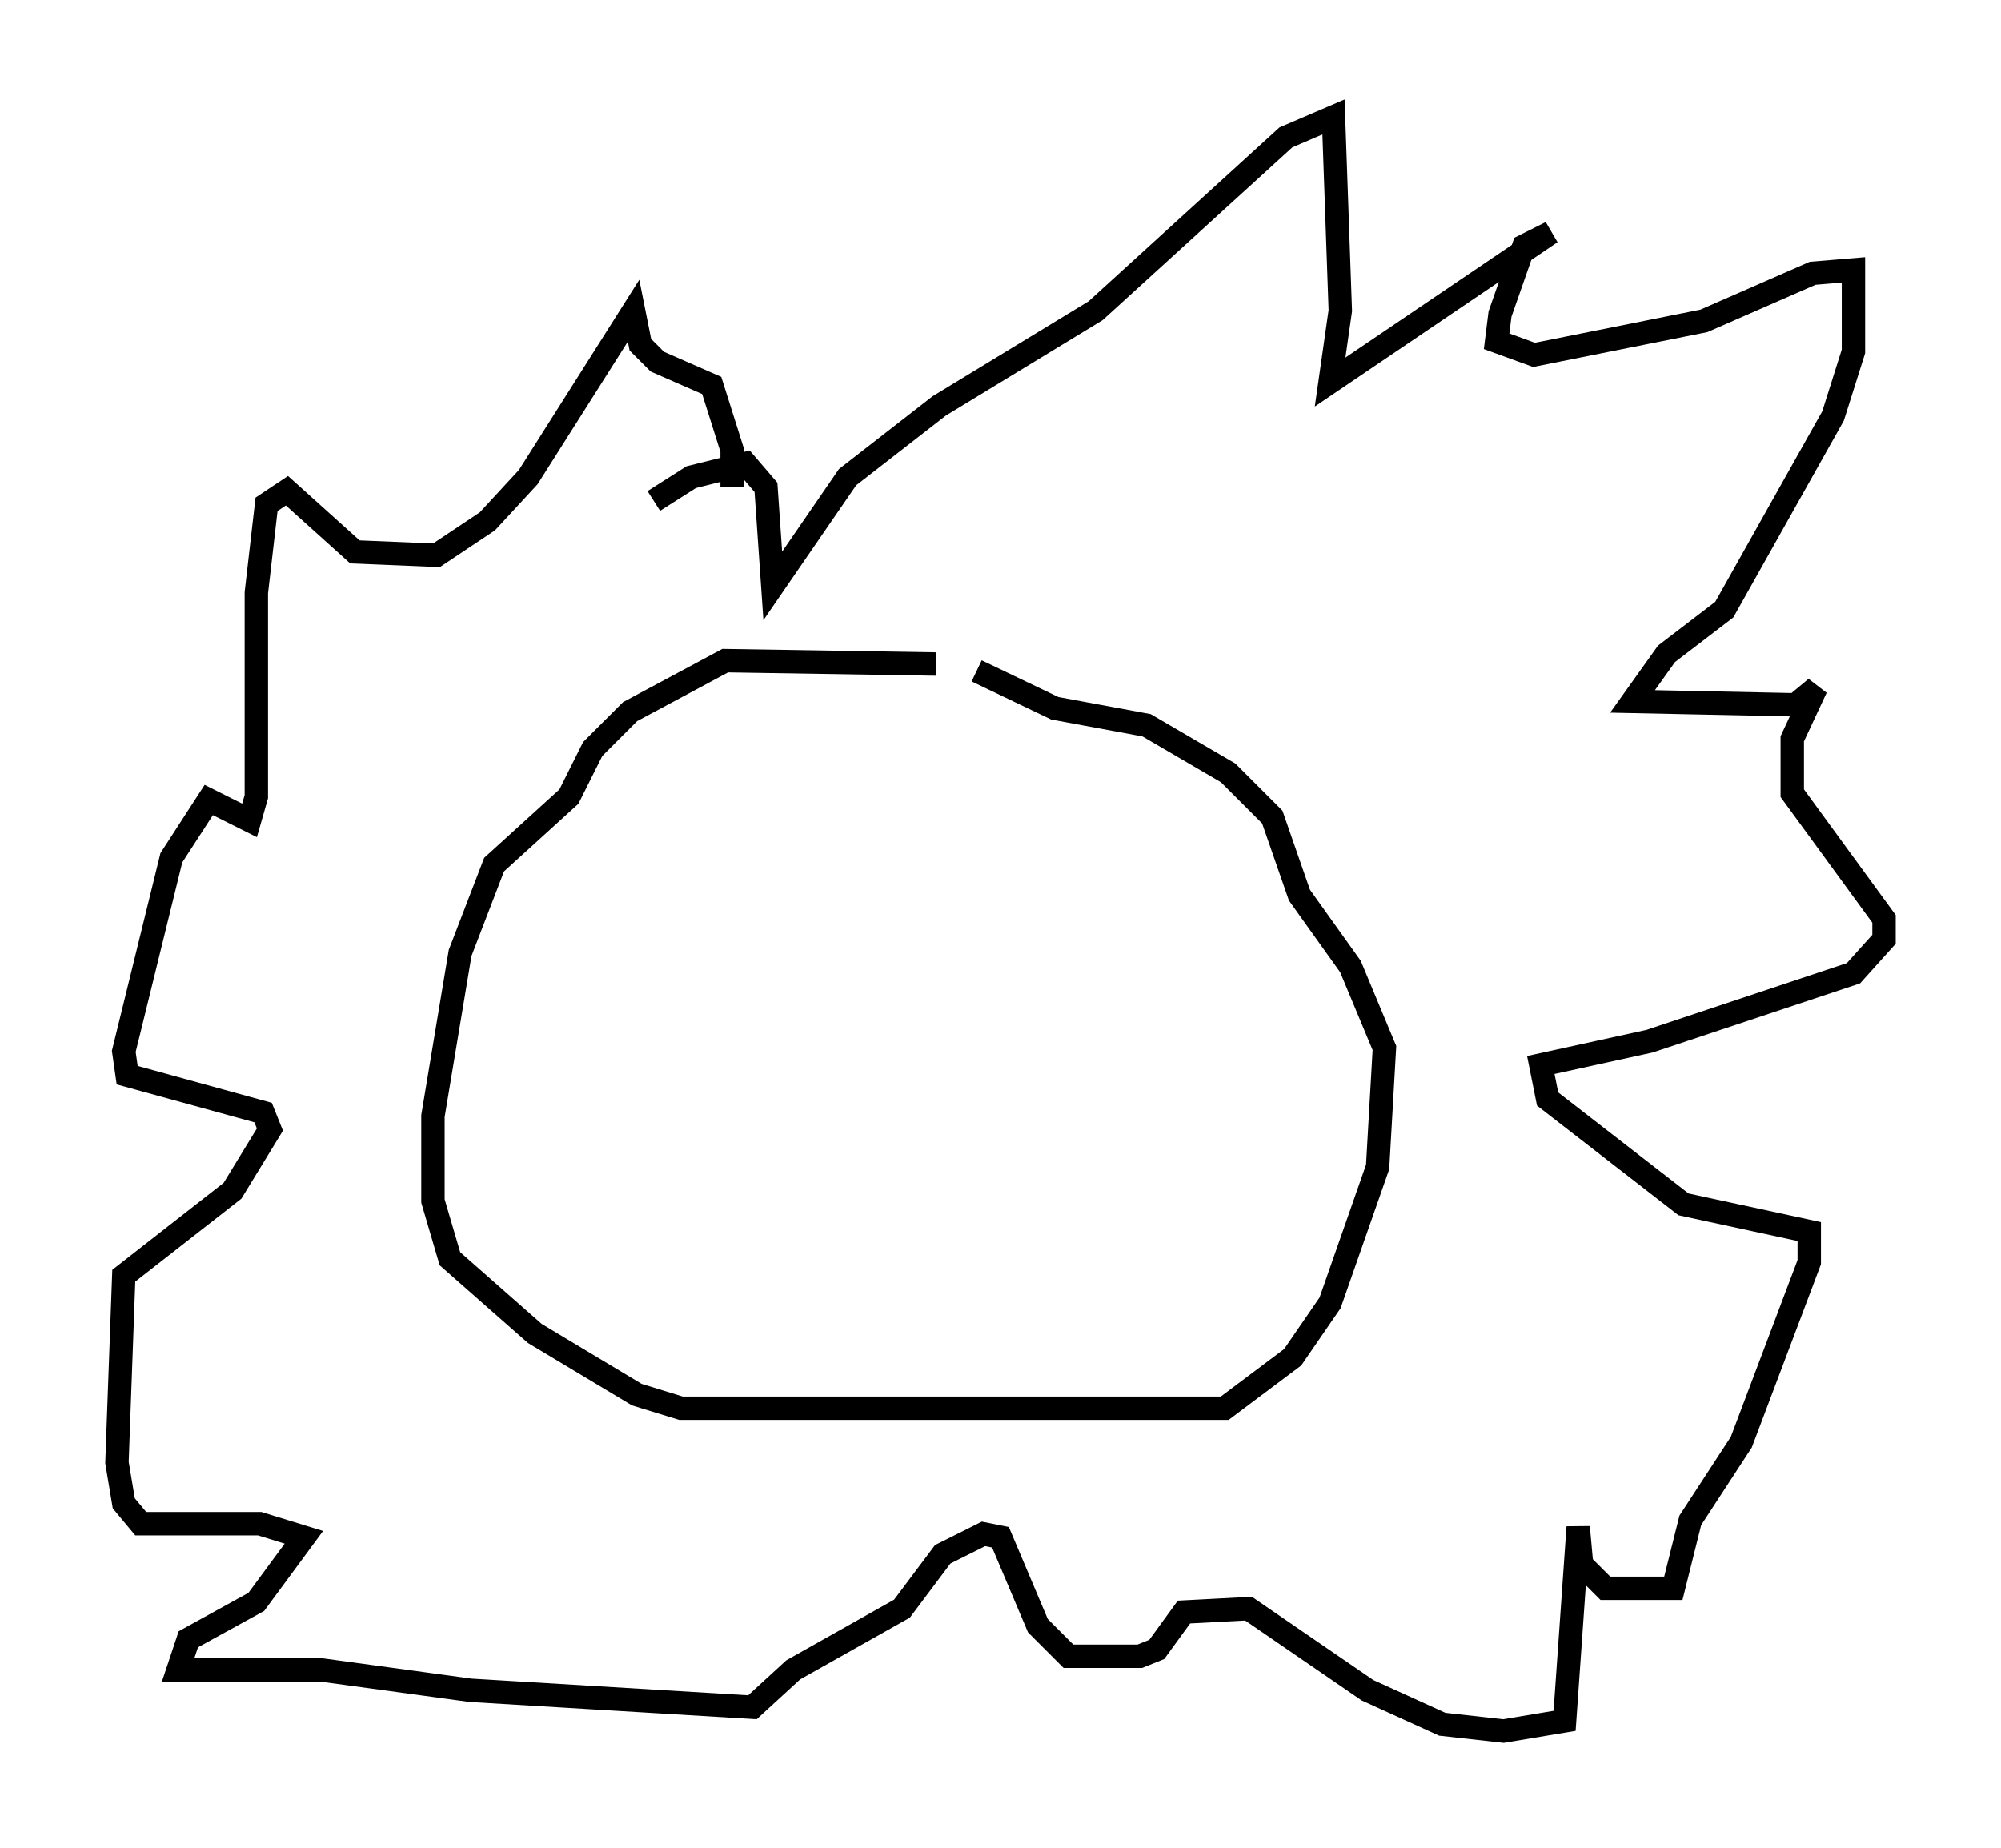<?xml version="1.0" encoding="utf-8" ?>
<svg baseProfile="full" height="78.994" version="1.1" width="85.531" xmlns="http://www.w3.org/2000/svg" xmlns:ev="http://www.w3.org/2001/xml-events" xmlns:xlink="http://www.w3.org/1999/xlink"><defs /><rect fill="white" height="78.994" width="85.531" x="0" y="0" /><path d="M43.201, 29.693 m-3.196, -1.307 l-9.006, -0.145 -4.067, 2.179 l-1.598, 1.598 -1.017, 2.034 l-3.196, 2.905 -1.453, 3.777 l-1.162, 6.972 0.0, 3.631 l0.726, 2.469 3.631, 3.196 l4.358, 2.615 1.888, 0.581 l23.24, 0.0 2.905, -2.179 l1.598, -2.324 2.034, -5.81 l0.291, -5.084 -1.453, -3.486 l-2.179, -3.05 -1.162, -3.341 l-1.888, -1.888 -3.486, -2.034 l-3.922, -0.726 -3.341, -1.598 m-13.799, -7.263 l1.598, -1.017 2.324, -0.581 l0.872, 1.017 0.291, 4.212 l3.196, -4.648 3.922, -3.05 l6.682, -4.067 8.134, -7.408 l2.034, -0.872 0.291, 8.279 l-0.436, 3.05 9.441, -6.391 l-1.162, 0.581 -1.017, 2.905 l-0.145, 1.162 1.598, 0.581 l7.263, -1.453 4.648, -2.034 l1.743, -0.145 0.0, 3.486 l-0.872, 2.76 -4.648, 8.279 l-2.469, 1.888 -1.453, 2.034 l6.972, 0.145 0.872, -0.726 l-1.017, 2.179 0.0, 2.324 l3.922, 5.374 0.0, 0.872 l-1.307, 1.453 -8.715, 2.905 l-4.648, 1.017 0.291, 1.453 l5.81, 4.503 5.374, 1.162 l0.0, 1.307 -2.905, 7.698 l-2.179, 3.341 -0.726, 2.905 l-2.905, 0.0 -1.017, -1.017 l-0.145, -1.598 -0.581, 8.279 l-2.615, 0.436 -2.615, -0.291 l-3.196, -1.453 -5.084, -3.486 l-2.76, 0.145 -1.162, 1.598 l-0.726, 0.291 -3.05, 0.0 l-1.307, -1.307 -1.598, -3.777 l-0.726, -0.145 -1.743, 0.872 l-1.743, 2.324 -4.648, 2.615 l-1.743, 1.598 -12.056, -0.726 l-6.391, -0.872 -6.101, 0.0 l0.436, -1.307 2.905, -1.598 l2.034, -2.76 -1.888, -0.581 l-5.084, 0.0 -0.726, -0.872 l-0.291, -1.743 0.291, -7.989 l4.648, -3.631 1.598, -2.615 l-0.291, -0.726 -5.81, -1.598 l-0.145, -1.017 2.034, -8.279 l1.598, -2.469 1.743, 0.872 l0.291, -1.017 0.0, -8.715 l0.436, -3.777 0.872, -0.581 l2.905, 2.615 3.486, 0.145 l2.179, -1.453 1.743, -1.888 l4.503, -7.117 0.291, 1.453 l0.726, 0.726 2.324, 1.017 l0.872, 2.76 0.0, 1.598 m-0.436, 18.011 " fill="none" stroke="black" stroke-width="1" /></svg>